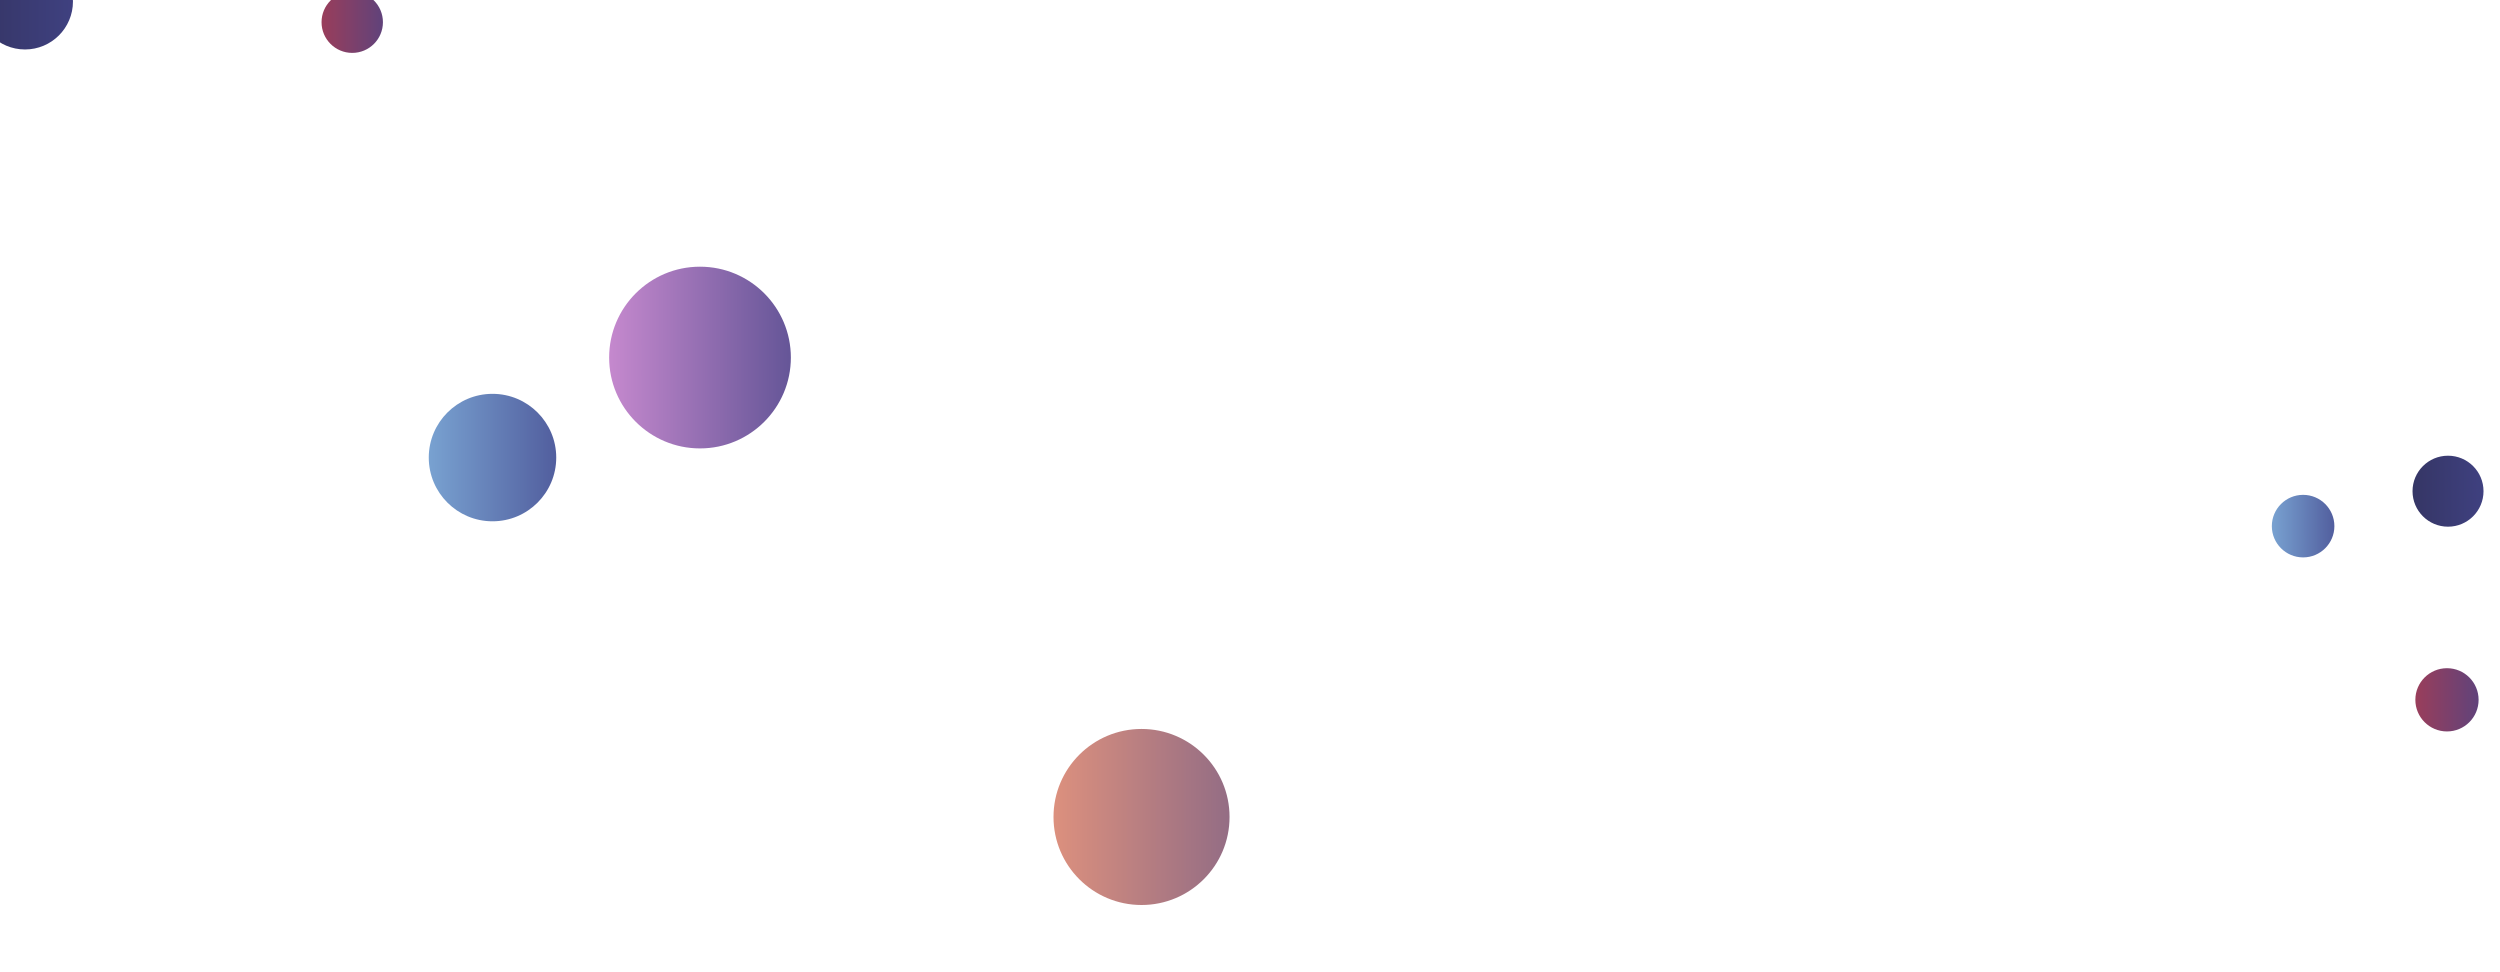 <svg xmlns="http://www.w3.org/2000/svg" version="1.1" xmlns:xlink="http://www.w3.org/1999/xlink" xmlns:svgjs="http://svgjs.com/svgjs" width="1440" height="560" preserveAspectRatio="none" viewBox="0 0 1440 560"><g clip-path="url(&quot;#SvgjsClipPath1083&quot;)" fill="none"><circle r="18.215" cx="1409.46" cy="403.1" fill="url(#SvgjsLinearGradient1084)"></circle><circle r="18.015" cx="1326.59" cy="303.05" fill="url(#SvgjsLinearGradient1085)"></circle><circle r="27.625" cx="14.4" cy="0.87" fill="url(#SvgjsLinearGradient1086)"></circle><circle r="17.68" cx="202.89" cy="12.79" fill="url(#SvgjsLinearGradient1087)"></circle><circle r="36.71" cx="283.68" cy="263.56" fill="url(#SvgjsLinearGradient1088)"></circle><circle r="50.7" cx="657.52" cy="470.58" fill="url(#SvgjsLinearGradient1089)"></circle><circle r="20.445" cx="1410.06" cy="282.93" fill="url(#SvgjsLinearGradient1090)"></circle><circle r="52.335" cx="403.2" cy="205.95" fill="url(#SvgjsLinearGradient1091)"></circle></g><defs><clipPath id="SvgjsClipPath1083"><rect width="1440" height="560" x="0" y="0"></rect></clipPath><linearGradient x1="1373.03" y1="403.1" x2="1445.89" y2="403.1" gradientUnits="userSpaceOnUse" id="SvgjsLinearGradient1084"><stop stop-color="#ab3c51" offset="0.1"></stop><stop stop-color="#4f4484" offset="0.9"></stop></linearGradient><linearGradient x1="1290.56" y1="303.05" x2="1362.62" y2="303.05" gradientUnits="userSpaceOnUse" id="SvgjsLinearGradient1085"><stop stop-color="#84b6e0" offset="0.1"></stop><stop stop-color="#464a8f" offset="0.9"></stop></linearGradient><linearGradient x1="-40.85" y1="0.87" x2="69.65" y2="0.87" gradientUnits="userSpaceOnUse" id="SvgjsLinearGradient1086"><stop stop-color="#32325d" offset="0.1"></stop><stop stop-color="#424488" offset="0.9"></stop></linearGradient><linearGradient x1="167.53" y1="12.79" x2="238.25" y2="12.79" gradientUnits="userSpaceOnUse" id="SvgjsLinearGradient1087"><stop stop-color="#ab3c51" offset="0.1"></stop><stop stop-color="#4f4484" offset="0.9"></stop></linearGradient><linearGradient x1="210.26" y1="263.56" x2="357.1" y2="263.56" gradientUnits="userSpaceOnUse" id="SvgjsLinearGradient1088"><stop stop-color="#84b6e0" offset="0.1"></stop><stop stop-color="#464a8f" offset="0.9"></stop></linearGradient><linearGradient x1="556.12" y1="470.58" x2="758.92" y2="470.58" gradientUnits="userSpaceOnUse" id="SvgjsLinearGradient1089"><stop stop-color="#f29b7c" offset="0.1"></stop><stop stop-color="#7e6286" offset="0.9"></stop></linearGradient><linearGradient x1="1369.17" y1="282.93" x2="1450.95" y2="282.93" gradientUnits="userSpaceOnUse" id="SvgjsLinearGradient1090"><stop stop-color="#32325d" offset="0.1"></stop><stop stop-color="#424488" offset="0.9"></stop></linearGradient><linearGradient x1="298.53" y1="205.95" x2="507.87" y2="205.95" gradientUnits="userSpaceOnUse" id="SvgjsLinearGradient1091"><stop stop-color="#e298de" offset="0.1"></stop><stop stop-color="#484687" offset="0.9"></stop></linearGradient></defs></svg>
